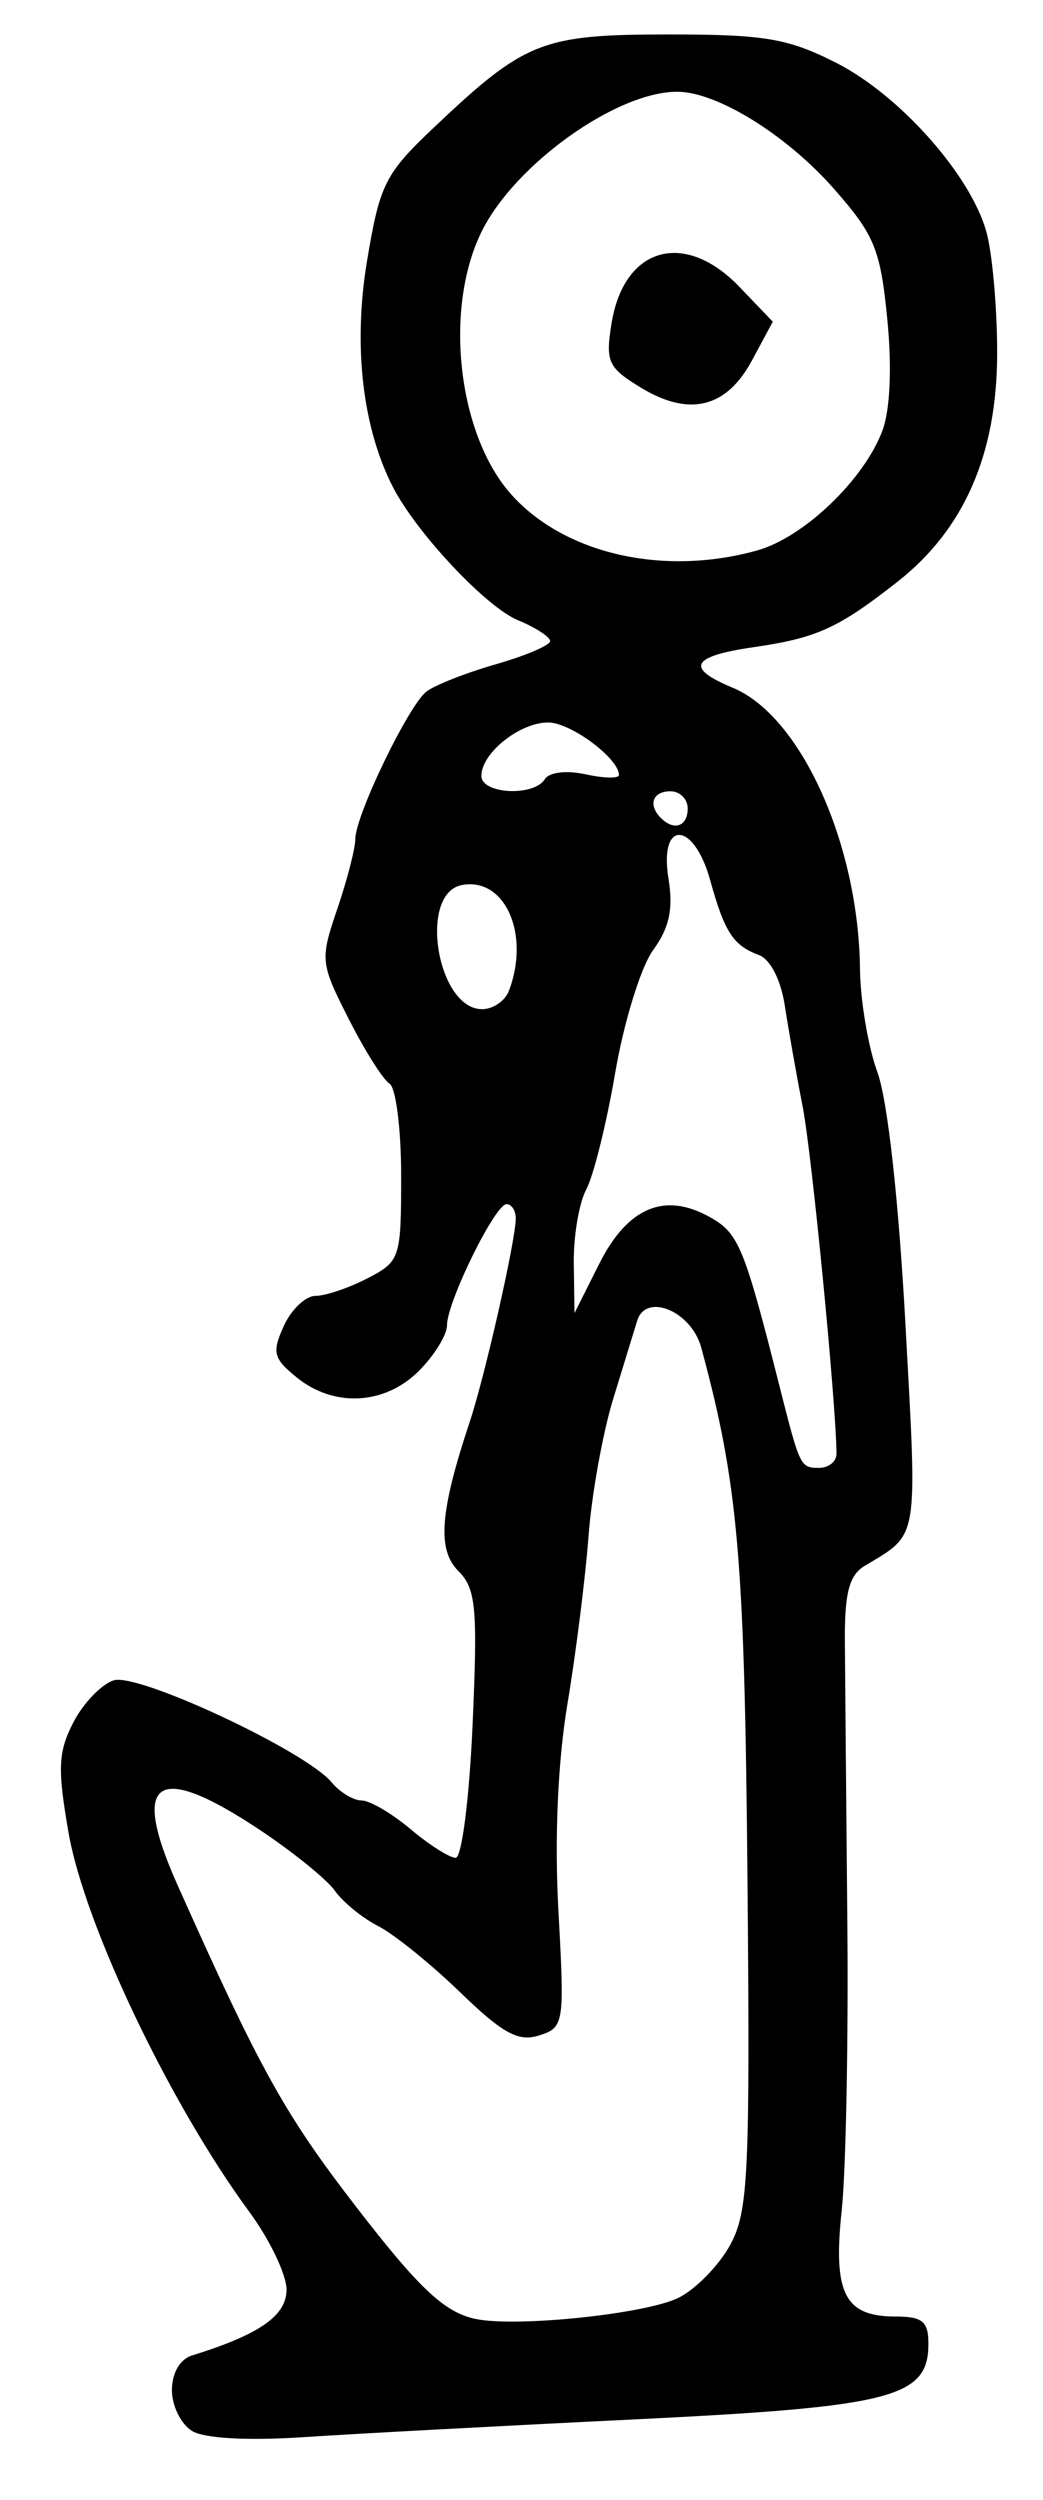 <?xml version="1.0" encoding="UTF-8" standalone="no"?>
<!-- Created with Inkscape (http://www.inkscape.org/) -->

<svg
   version="1.1"
   id="svg165"
   width="121.333"
   height="290.667"
   viewBox="0 0 121.333 290.667"
   xmlns="http://www.w3.org/2000/svg"
   xmlns:svg="http://www.w3.org/2000/svg">
  <defs
     id="defs169" />
  <g
     id="g171">
    <path
       style="fill:#000000;stroke-width:1.333"
       d="m 22.333,282.633 c -1.283,-0.788 -2.333,-2.921 -2.333,-4.741 0,-1.987 0.932,-3.597 2.333,-4.031 7.848,-2.429 11,-4.62 11,-7.648 0,-1.74 -1.95,-5.814 -4.333,-9.053 -9.25,-12.572 -19.156,-33.344 -21.028,-44.091 -1.297,-7.447 -1.211,-9.384 0.569,-12.826 1.153,-2.23 3.262,-4.424 4.686,-4.876 2.837,-0.9 22.323,8.212 25.344,11.851 0.966,1.163 2.536,2.115 3.49,2.115 0.954,0 3.517,1.5 5.696,3.333 C 49.936,214.5 52.298,216 53.006,216 c 0.716,0 1.592,-6.89 1.972,-15.502 0.6,-13.591 0.395,-15.791 -1.663,-17.849 -2.48,-2.48 -2.141,-6.912 1.323,-17.316 1.773,-5.324 5.361,-21.165 5.361,-23.666 0,-0.917 -0.48,-1.667 -1.068,-1.667 -1.341,0 -6.932,11.369 -6.932,14.096 0,1.114 -1.473,3.498 -3.273,5.298 -3.958,3.958 -9.861,4.275 -14.198,0.763 -2.736,-2.215 -2.913,-2.92 -1.51,-6 0.875,-1.919 2.533,-3.49 3.685,-3.49 1.152,0 3.865,-0.915 6.029,-2.034 3.82,-1.975 3.934,-2.321 3.934,-11.921 0,-5.438 -0.611,-10.265 -1.359,-10.727 -0.747,-0.462 -2.885,-3.852 -4.751,-7.533 -3.296,-6.504 -3.333,-6.867 -1.308,-12.81 1.146,-3.364 2.084,-7.001 2.084,-8.083 0,-2.724 6.159,-15.494 8.27,-17.149 0.951,-0.745 4.58,-2.173 8.063,-3.173 3.483,-1 6.333,-2.214 6.333,-2.699 0,-0.484 -1.699,-1.584 -3.775,-2.444 C 56.537,70.566 48.476,61.987 45.729,56.667 42.165,49.763 41.06,40.194 42.693,30.364 44.179,21.418 44.782,20.213 50.485,14.813 61.063,4.797 63.044,4.011 77.711,4.005 88.947,4.001 91.657,4.457 97.256,7.294 104.605,11.018 112.818,20.22 114.723,26.864 115.426,29.313 116,35.69 116,41.036 c 0,11.741 -3.827,20.513 -11.609,26.614 -6.898,5.407 -9.364,6.527 -16.724,7.595 -7.28,1.056 -7.981,2.416 -2.43,4.715 7.914,3.278 14.644,18.145 14.806,32.707 0.041,3.667 0.953,9.067 2.027,12 1.185,3.236 2.468,14.773 3.263,29.333 1.393,25.512 1.61,24.23 -4.765,28.071 -1.772,1.068 -2.319,3.143 -2.283,8.667 0.026,3.995 0.154,18.661 0.286,32.593 0.131,13.932 -0.164,29.085 -0.655,33.675 -1.031,9.628 0.338,12.328 6.249,12.328 3.154,0 3.837,0.566 3.837,3.18 0,6.247 -4.19,7.321 -34.246,8.783 -15.265,0.742 -32.554,1.669 -38.421,2.06 -6.539,0.435 -11.57,0.155 -13,-0.723 z m 56.644,-15.5 c 2.004,-1.015 4.697,-3.785 5.983,-6.156 2.101,-3.873 2.303,-8.229 1.991,-42.853 -0.334,-37.058 -1.083,-45.607 -5.38,-61.458 -1.146,-4.227 -6.44,-6.425 -7.451,-3.094 -0.294,0.968 -1.538,5.017 -2.765,8.998 -1.227,3.981 -2.527,11.181 -2.888,16 -0.362,4.819 -1.464,13.597 -2.45,19.506 -1.136,6.806 -1.522,15.669 -1.052,24.185 0.72,13.074 0.659,13.468 -2.26,14.394 -2.411,0.765 -4.217,-0.224 -9.186,-5.03 -3.402,-3.291 -7.685,-6.747 -9.518,-7.682 -1.833,-0.934 -4.105,-2.786 -5.048,-4.115 -0.943,-1.329 -4.905,-4.533 -8.805,-7.122 -11.994,-7.961 -15.023,-5.906 -9.502,6.446 9.652,21.594 12.467,26.658 20.859,37.524 7.292,9.442 10.224,12.186 13.829,12.94 4.772,0.998 19.908,-0.591 23.644,-2.483 z M 97.312,169 c -0.079,-6.252 -2.873,-34.87 -3.937,-40.333 -0.714,-3.667 -1.649,-8.948 -2.077,-11.737 -0.465,-3.032 -1.686,-5.405 -3.038,-5.903 -2.956,-1.089 -3.973,-2.655 -5.645,-8.694 -1.909,-6.896 -5.965,-7.06 -4.851,-0.196 0.575,3.542 0.104,5.731 -1.79,8.333 -1.413,1.941 -3.394,8.348 -4.402,14.237 -1.007,5.889 -2.523,12 -3.369,13.579 -0.845,1.579 -1.5,5.461 -1.454,8.626 l 0.083,5.754 2.869,-5.713 c 3.303,-6.577 7.603,-8.396 12.873,-5.447 3.371,1.886 3.989,3.391 8.149,19.826 2.331,9.209 2.392,9.333 4.568,9.333 1.123,0 2.032,-0.75 2.021,-1.667 z M 59.191,115.224 c 2.524,-6.578 -0.443,-13.275 -5.46,-12.323 -5.093,0.966 -2.898,14.432 2.352,14.432 1.264,0 2.663,-0.949 3.108,-2.109 z M 80,94 c 0,-1.1 -0.9,-2 -2,-2 -2.082,0 -2.645,1.577 -1.111,3.111 1.534,1.534 3.111,0.971 3.111,-1.111 z M 63.382,90.589 c 0.5,-0.81 2.524,-1.049 4.745,-0.561 2.13,0.468 3.873,0.503 3.873,0.078 0,-1.934 -5.622,-6.106 -8.228,-6.106 -3.319,0 -7.772,3.556 -7.772,6.207 0,2.124 6.109,2.44 7.382,0.382 z M 88.059,64.006 c 5.416,-1.505 12.426,-8.191 14.583,-13.91 0.912,-2.418 1.131,-7.371 0.575,-13.009 -0.8,-8.121 -1.472,-9.758 -6.22,-15.151 -5.515,-6.266 -13.602,-11.269 -18.215,-11.269 -7.13,0 -19.03,8.548 -22.82,16.392 -4.366,9.037 -2.658,23.614 3.576,30.501 6.222,6.875 17.666,9.461 28.521,6.446 z M 74.542,45.063 c -3.81,-2.317 -4.125,-3.009 -3.401,-7.47 1.444,-8.899 8.497,-10.899 14.893,-4.223 l 3.867,4.036 -2.425,4.502 c -2.979,5.531 -7.296,6.584 -12.934,3.155 z"
       id="path806" />
  </g>
</svg>
